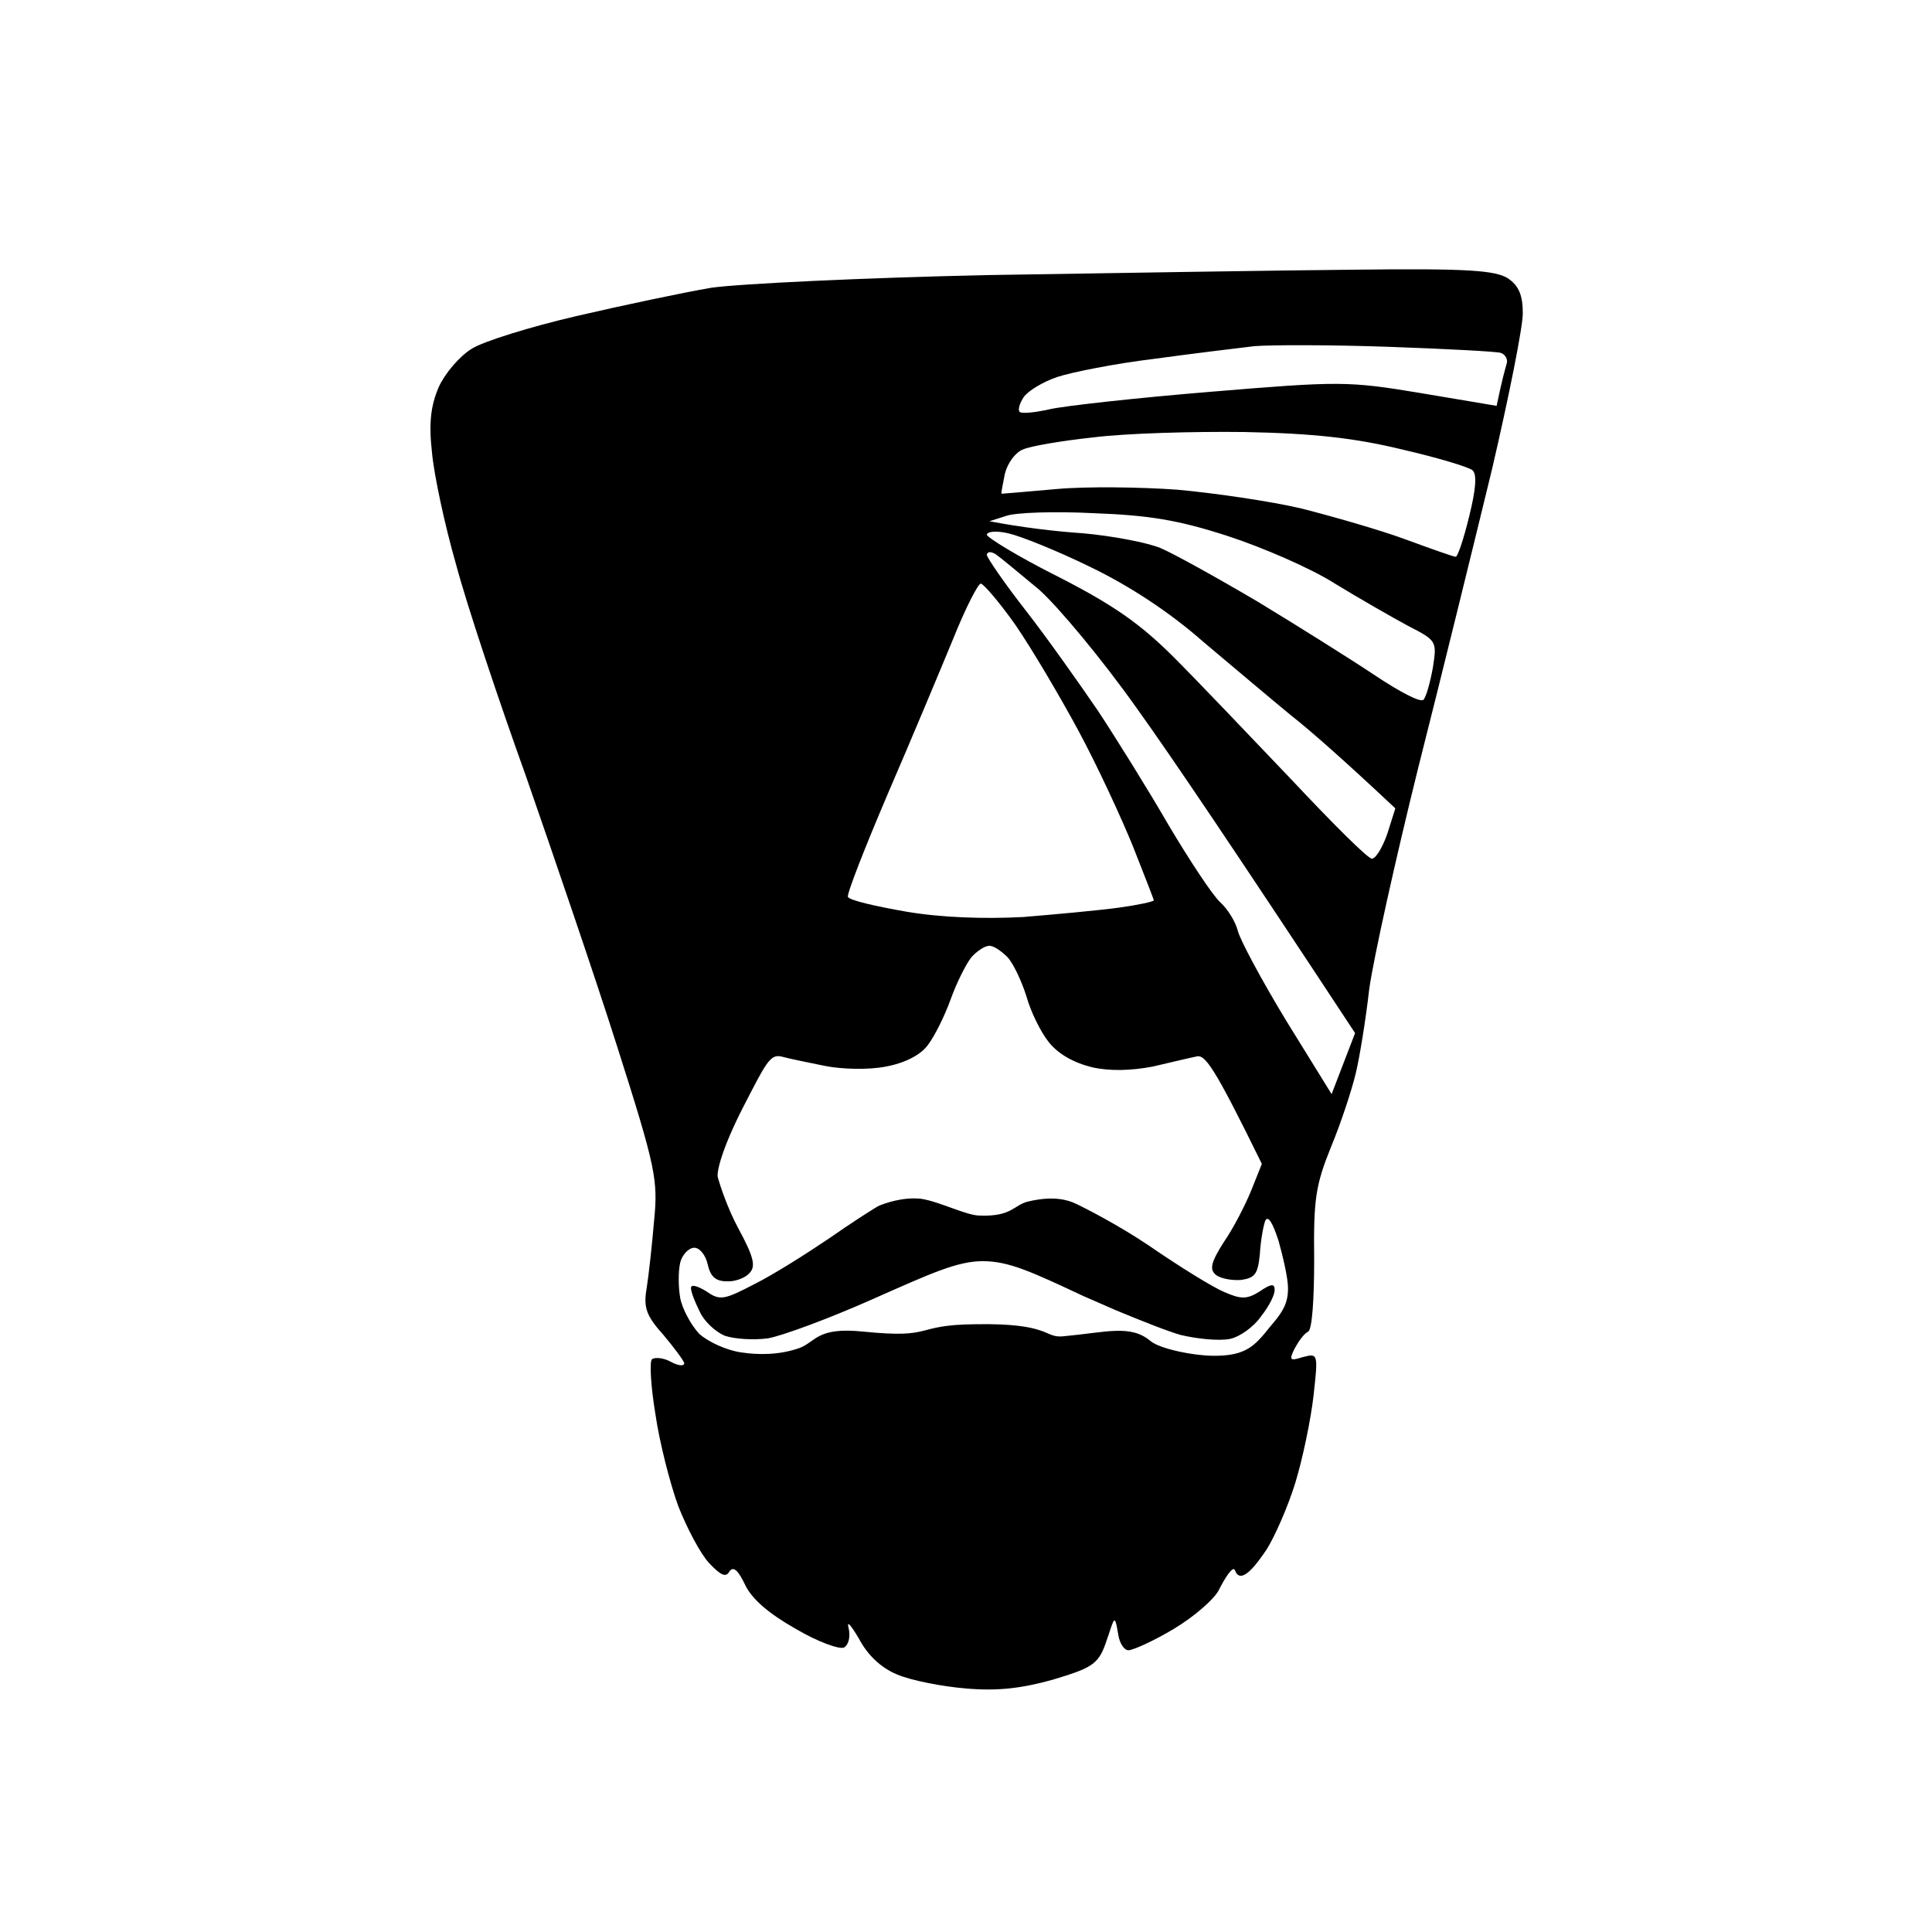 <svg version="1.2" xmlns="http://www.w3.org/2000/svg" viewBox="0 0 288 288" width="576" height="576">
	<title>Avatar_Image</title>
	<style>
		.s0 { fill: #000000 } 
	</style>
	<path id="Color Fill 1" fill-rule="evenodd" class="s0" d="m202 40.2c16.8-0.2 20.9 0.1 22.8 1.3 1.6 1.1 2.2 2.5 2.2 5.2 0 2.1-2.1 12.6-4.6 23.3-2.6 10.7-7.5 30.7-11 44.5-3.4 13.7-6.7 28.6-7.3 33-0.5 4.4-1.4 10-2 12.5-0.6 2.5-2.2 7.4-3.7 11-2.3 5.7-2.6 7.8-2.5 16.7 0 6-0.3 10.5-0.9 10.8-0.6 0.3-1.4 1.4-2 2.5-0.9 1.8-0.7 1.9 1.2 1.3 2.3-0.6 2.3-0.5 1.6 5.8-0.4 3.5-1.6 9.3-2.7 12.9-1.1 3.6-3.1 8.1-4.3 10-1.3 1.9-3.8 5.5-4.7 3.1-0.3-0.9-1.7 1.5-2.4 2.9-0.7 1.4-3.7 4-6.7 5.8-3 1.8-6.1 3.2-6.8 3.2-0.6 0-1.3-1-1.5-2.3-0.6-3.6-0.6-2.3-1.9 1.3-1.1 3.2-2.3 3.7-7.9 5.4-4.7 1.3-8.2 1.7-12.9 1.3-3.6-0.3-8.2-1.2-10.3-2.1-2.4-1-4.4-2.9-5.7-5.4-1.2-2-1.8-2.7-1.5-1.5 0.3 1.3 0 2.5-0.7 2.9-0.7 0.3-4-0.9-7.2-2.8-3.9-2.2-6.5-4.4-7.5-6.5-1.1-2.3-1.8-2.9-2.4-2-0.5 0.9-1.3 0.5-3-1.3-1.3-1.4-3.3-5.2-4.6-8.5-1.2-3.3-2.8-9.5-3.4-13.7-0.7-4.2-0.9-7.9-0.5-8.2 0.5-0.3 1.7-0.2 2.8 0.4 1.1 0.6 2 0.7 2 0.2-0.1-0.4-1.5-2.3-3.1-4.2-2.6-2.9-3-4.1-2.5-7 0.3-1.9 0.8-6.4 1.1-10 0.6-6.1 0.3-7.8-5.5-26-3.4-10.7-9.6-28.8-13.6-40.3-4.1-11.4-8.8-25.5-10.4-31.5-1.7-5.9-3.3-13.4-3.6-16.7-0.5-4.4-0.2-7 1-9.8 0.9-2 3.1-4.6 4.9-5.7 1.7-1.1 8.8-3.3 15.7-4.9 6.9-1.6 15.9-3.5 20-4.2 4.1-0.6 22.8-1.5 41.5-1.9 18.7-0.3 43.2-0.7 54.5-0.8zm-15 11.4c-2.5 0.3-9.2 1.1-15 1.9-5.8 0.7-12.3 2-14.4 2.7-2.1 0.7-4.4 2.1-5 3-0.6 0.9-0.9 1.9-0.6 2.2 0.3 0.3 2.3 0.1 4.5-0.4 2.2-0.5 13-1.7 24-2.6 19.2-1.6 20.5-1.6 31.3 0.2l11.3 1.9c0.8-3.9 1.3-5.6 1.5-6.3 0.2-0.6-0.2-1.4-0.9-1.6-0.6-0.2-8.2-0.6-16.7-0.9-8.5-0.3-17.5-0.3-20-0.1zm-24 13.6c-4.7 0.5-9.4 1.3-10.5 1.8-1.1 0.4-2.3 2-2.7 3.6-0.3 1.6-0.6 2.9-0.5 3 0.1 0 3.8-0.3 8.2-0.7 4.4-0.4 12.5-0.3 18 0.1 5.5 0.5 13.8 1.7 18.5 2.8 4.7 1.2 11.7 3.2 15.5 4.6 3.8 1.4 7.2 2.6 7.5 2.6 0.3 0 1.2-2.7 2-6 1-4 1.2-6.3 0.5-6.9-0.6-0.5-5.3-1.9-10.5-3.1-7-1.7-13.2-2.4-23.5-2.6-7.7-0.1-17.8 0.2-22.5 0.8zm-13 11.7l-2.5 0.8c4.7 0.9 9.6 1.5 14 1.8 4.4 0.4 9.6 1.4 11.5 2.2 1.9 0.8 8.4 4.4 14.5 8 6.1 3.7 13.9 8.6 17.5 11 3.6 2.4 6.8 4.1 7.2 3.6 0.4-0.4 1-2.6 1.4-4.8 0.6-3.9 0.6-4-3.7-6.2-2.4-1.3-7.3-4.1-10.9-6.3-3.6-2.3-10.8-5.4-16-7.1-7.4-2.4-11.8-3.1-20-3.4-5.8-0.3-11.6-0.1-13 0.4zm-2.9 2.8c0 0.4 4.7 3.3 10.7 6.3 8.2 4.2 12.2 7 17.2 12 3.6 3.6 11.4 11.8 17.5 18.2 6.1 6.5 11.4 11.8 12 11.8 0.6 0 1.6-1.7 2.3-3.7l1.2-3.8c-8.1-7.6-12.8-11.7-15.6-13.9-2.8-2.3-8.6-7.2-13-10.9-5.1-4.5-11.1-8.4-16.9-11.2-4.9-2.4-10.4-4.6-12.2-5-1.7-0.4-3.1-0.3-3.2 0.2zm0 3c0 0.4 2.6 4.2 5.8 8.3 3.2 4.1 8 10.9 10.8 15 2.7 4.1 7.5 11.8 10.5 17 3.1 5.2 6.5 10.4 7.7 11.5 1.2 1.1 2.3 3 2.6 4.2 0.3 1.3 3.5 7.3 7.2 13.4l6.8 11 3.5-9.1c-18.1-27.5-27.5-41.4-32.6-48.5-5.1-7.2-11.6-15-14.5-17.6-3-2.5-5.9-4.9-6.5-5.3-0.7-0.4-1.2-0.4-1.3 0.1zm-5 12.5c-1.9 4.6-6.2 14.9-9.7 23-3.5 8.2-6.2 15.1-6 15.5 0.2 0.5 4.1 1.4 8.7 2.2 5.3 0.9 11.7 1.1 17.4 0.8 4.9-0.4 11.4-1 14.3-1.4 2.9-0.4 5.2-0.9 5.2-1.1 0-0.1-1.4-3.7-3.1-8-1.7-4.2-5.3-12-8.1-17.2-2.8-5.2-7-12.3-9.4-15.8-2.4-3.4-4.8-6.2-5.2-6.2-0.4 0-2.3 3.7-4.1 8.2zm2.7 47.5c-0.8 1-2.2 3.8-3.1 6.3-0.9 2.5-2.4 5.5-3.4 6.8-1.1 1.5-3.5 2.7-6.3 3.2-2.5 0.5-6.5 0.4-9-0.1-2.5-0.5-5.4-1.1-6.5-1.4-1.7-0.4-2.3 0.9-5.8 7.7-3.1 6.1-3.9 9.5-3.7 10.3 0.3 1.1 1.4 4.5 3 7.5 2.4 4.4 2.7 5.8 1.7 6.8-0.6 0.7-2.2 1.3-3.4 1.2-1.6 0-2.4-0.7-2.8-2.5-0.3-1.4-1.2-2.5-2-2.5-0.8 0-1.8 1-2.1 2.2-0.3 1.3-0.3 3.6 0 5.3 0.3 1.6 1.6 4 2.8 5.3 1.3 1.2 4.1 2.5 6.3 2.8 2.6 0.4 5.8 0.4 8.8-0.7 2.4-1 2.6-3.1 9.4-2.4 10.9 1.1 7.2-1 16.7-1.1 11.3-0.2 10.2 2.1 13.1 1.8 6.5-0.6 10-1.8 13 0.7 1.4 1.2 6.8 2.3 10 2.2 5.1-0.1 6-2.2 8.8-5.5 1.5-1.9 1.7-3.2 1.7-4.6 0-1.4-0.7-4.5-1.4-7-0.9-2.8-1.6-3.9-2-3-0.3 0.8-0.7 3.1-0.8 5-0.3 2.9-0.7 3.5-2.8 3.8-1.4 0.1-3.1-0.2-3.8-0.8-0.9-0.8-0.7-1.8 1.2-4.8 1.4-2 3.2-5.5 4.1-7.7l1.6-4c-7.2-14.7-8.5-16.4-9.8-16-1 0.2-3.9 0.9-6.5 1.5-3.2 0.6-6.3 0.7-9 0.1-2.8-0.7-5.1-2-6.5-3.8-1.2-1.5-2.7-4.6-3.3-6.8-0.7-2.2-1.9-4.8-2.8-5.8-1-1-2.2-1.8-2.8-1.7-0.6 0-1.8 0.8-2.6 1.7zm-7.5 36c2.7 0.4 6.8 2.5 8.7 2.5 4.9 0.2 5.1-1.6 7.3-2.1 3.8-0.9 5.9-0.2 7 0.3 1.3 0.6 6.4 3.2 11 6.3 4.5 3.1 9.5 6.2 11.2 6.9 2.5 1.1 3.4 1.1 5.3-0.1 1.6-1.1 2.2-1.2 2.2-0.3 0.1 0.7-0.8 2.5-2 4-1.1 1.6-3.2 3.1-4.7 3.4-1.6 0.3-4.8 0-7.3-0.6-1.8-0.5-5.6-2-9.7-3.7-1.6-0.7-3.2-1.4-4.8-2.1-7.7-3.6-11.1-5.2-15-5.2-3.8 0-7.7 1.8-16.5 5.7-6.3 2.8-13.3 5.4-15.5 5.8-2.2 0.3-5.1 0.1-6.5-0.4-1.4-0.6-3.1-2.2-3.7-3.6-0.7-1.4-1.3-2.9-1.3-3.5 0-0.6 1-0.3 2.3 0.5 2 1.4 2.6 1.3 7.2-1.1 2.8-1.4 7.7-4.5 11.1-6.8 3.3-2.3 6.7-4.5 7.5-4.9 0.8-0.3 3.4-1.3 6.2-1z"/>
</svg>
